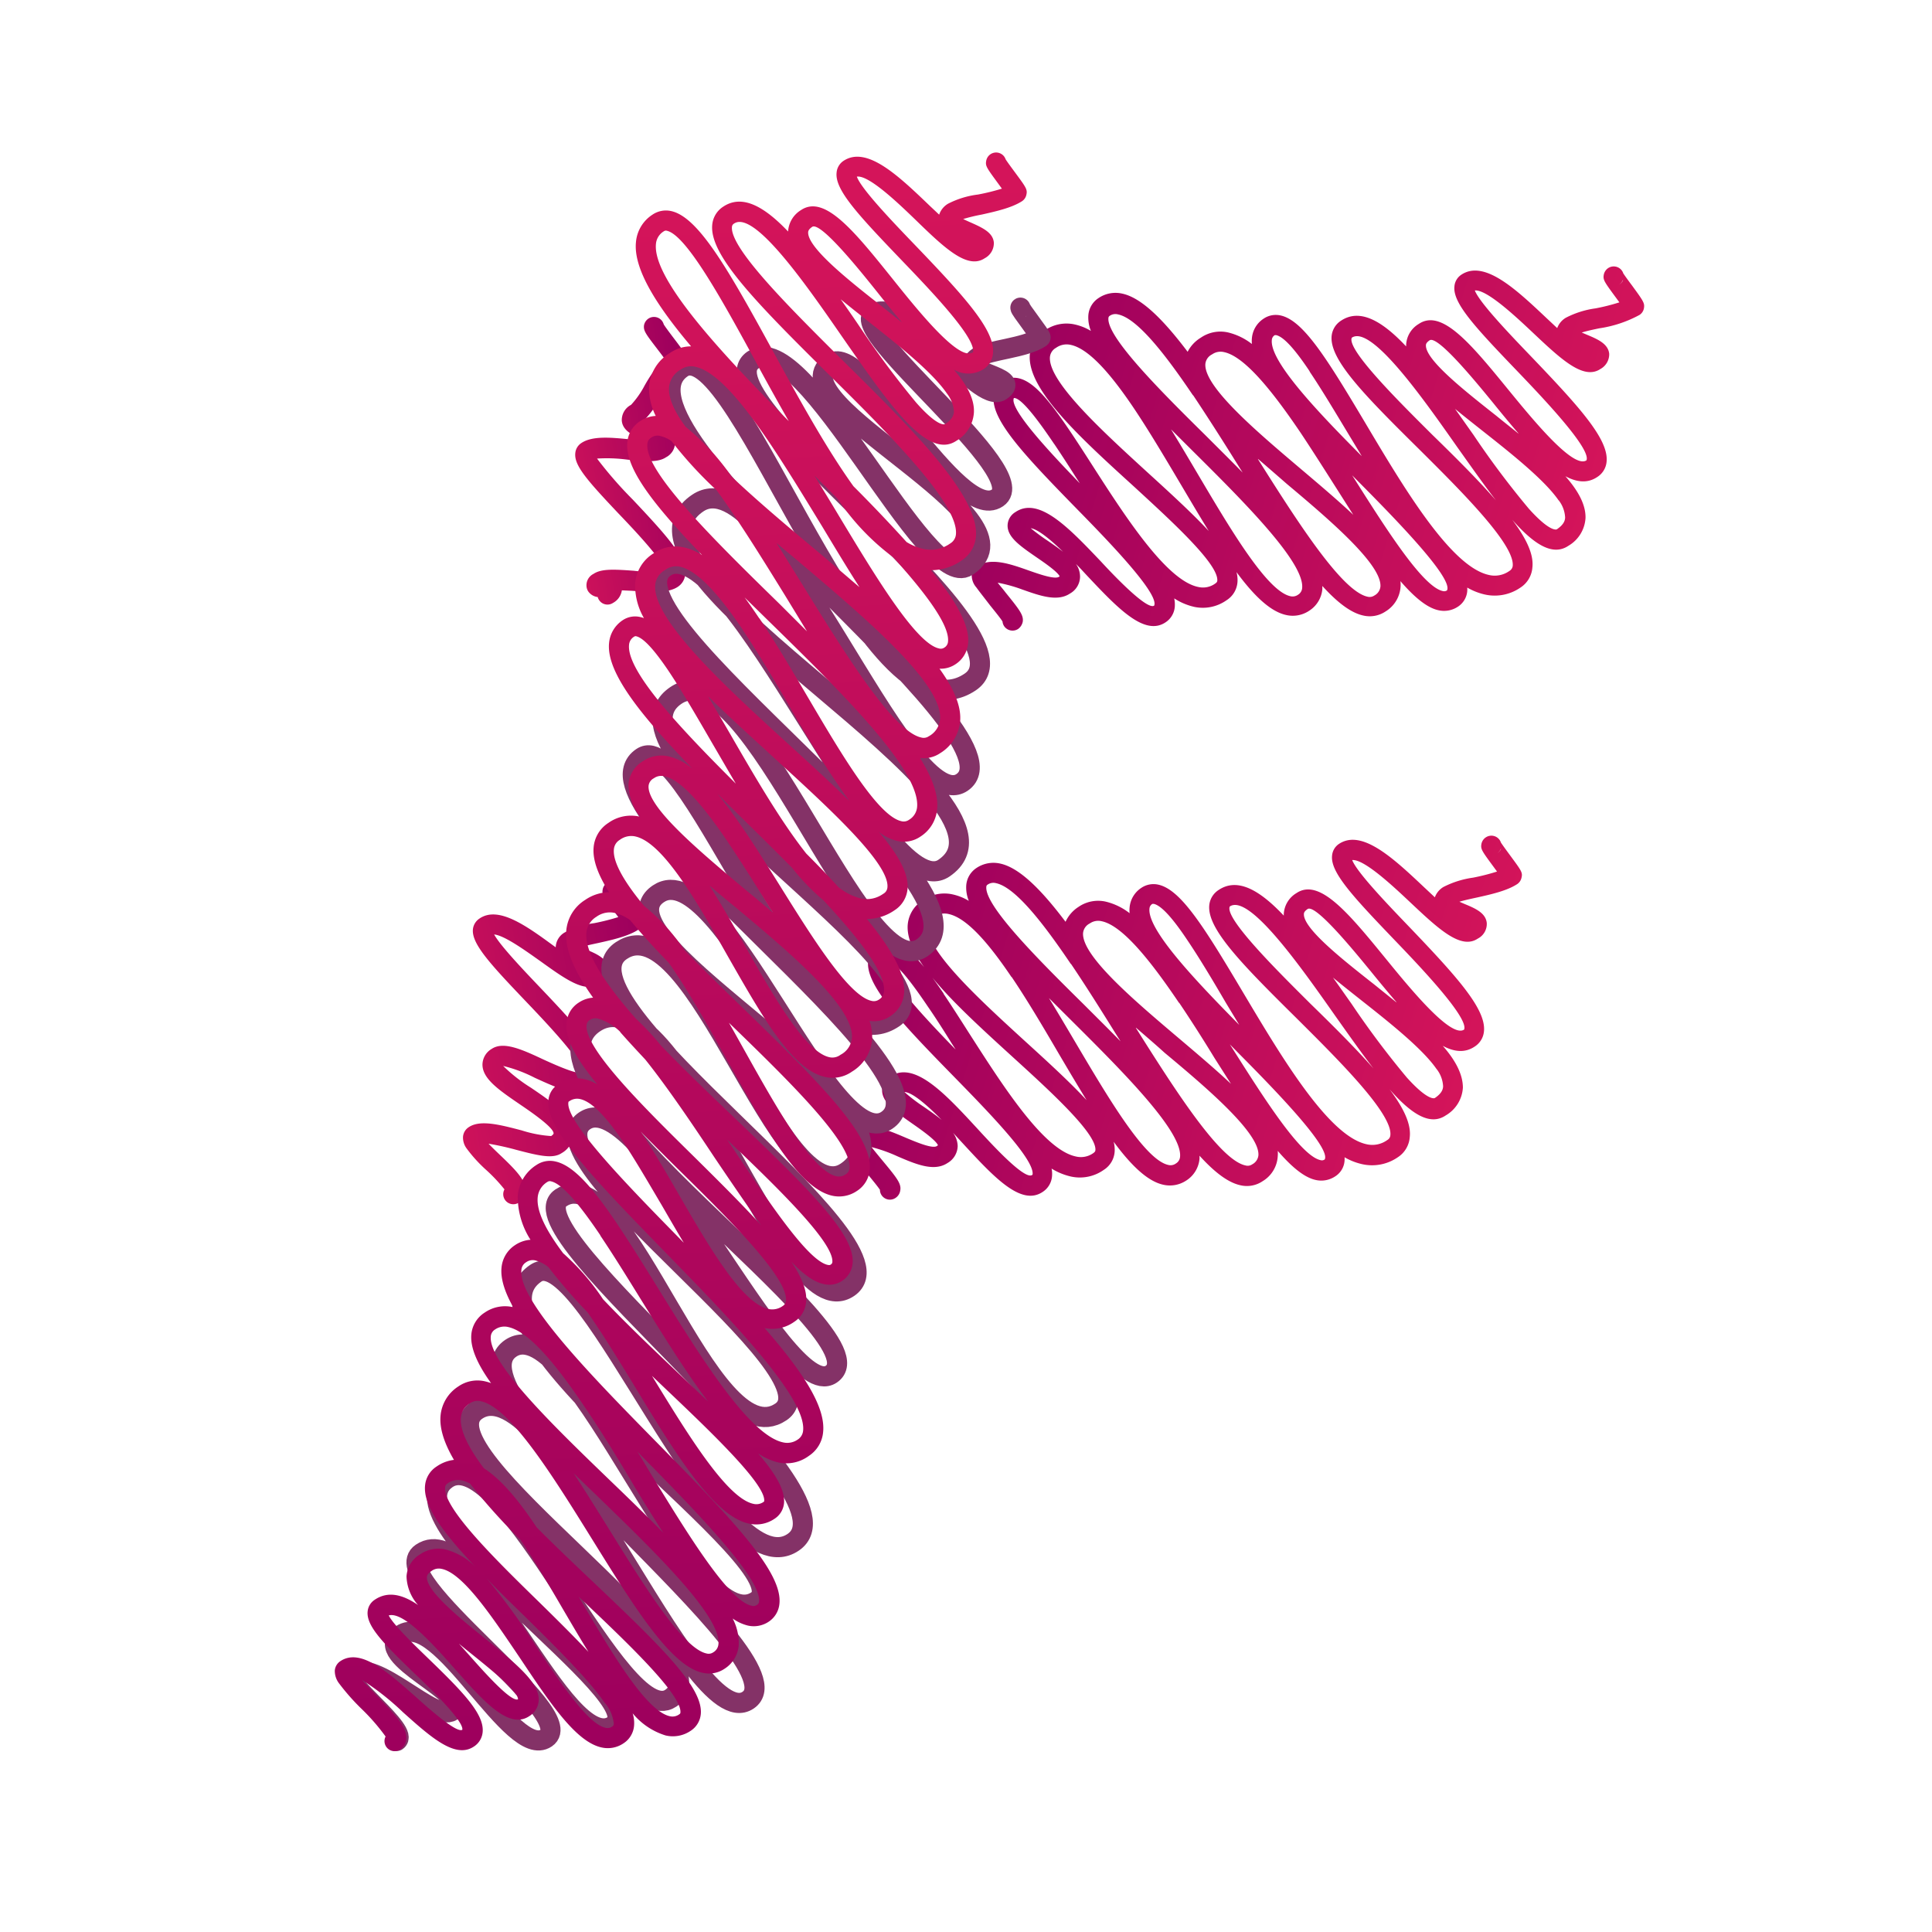 <svg id="Layer_1" data-name="Layer 1" xmlns="http://www.w3.org/2000/svg" xmlns:xlink="http://www.w3.org/1999/xlink" viewBox="0 0 288 288"><defs><style>.cls-1{fill:url(#linear-gradient);}.cls-2{fill:url(#linear-gradient-2);}.cls-3{fill:url(#linear-gradient-3);}.cls-4{fill:url(#linear-gradient-4);}.cls-5{fill:none;stroke:#843267;stroke-linecap:round;stroke-linejoin:round;stroke-width:3px;}.cls-6{fill:url(#linear-gradient-5);}</style><linearGradient id="linear-gradient" x1="68.94" y1="63.14" x2="93.31" y2="63.14" gradientTransform="matrix(0.91, -0.05, 0.18, 1.09, 7.03, 3.58)" gradientUnits="userSpaceOnUse"><stop offset="0" stop-color="#d4145a"/><stop offset="1" stop-color="#9e005d"/></linearGradient><linearGradient id="linear-gradient-2" x1="232.08" y1="87.9" x2="155.92" y2="43.92" xlink:href="#linear-gradient"/><linearGradient id="linear-gradient-3" x1="33.5" y1="141.34" x2="71.11" y2="141.34" xlink:href="#linear-gradient"/><linearGradient id="linear-gradient-4" x1="196.64" y1="163.9" x2="119.94" y2="119.61" xlink:href="#linear-gradient"/><linearGradient id="linear-gradient-5" x1="78.45" y1="28.21" x2="78.45" y2="234.41" xlink:href="#linear-gradient"/></defs><title>v1-logo</title><path class="cls-1" d="M87.7,88.18a1.64,1.64,0,0,1-.23-.52,1.89,1.89,0,0,1,1-2.11c1.16-.78,3-.69,6-.47a19.5,19.5,0,0,0,4.71,0c-.43-1.63-4.64-6.09-7-8.55-4.82-5.1-6.62-7.2-6.42-9a2,2,0,0,1,.89-1.48c1.65-1.12,4.49-.83,7.23-.56.7.07,1.58.16,2.34.19l-.1,0c-1.61-.69-3.28-1.39-3.43-2.95a2.55,2.55,0,0,1,1.38-2.38,13.26,13.26,0,0,0,2-2.84A23,23,0,0,1,99,53.38c-.31-.43-.7-.94-1-1.33C96.26,49.78,95.9,49.31,96,48.5a1.56,1.56,0,0,1,.65-1,1.51,1.51,0,0,1,2.09.41,1.92,1.92,0,0,1,.21.46c.24.39.91,1.28,1.37,1.89,1.75,2.3,2.16,2.85,2,3.69a1.59,1.59,0,0,1-.65,1c-1,.69-2.12,2.51-3.08,4.11a16.08,16.08,0,0,1-2.4,3.4c.35.17.76.34,1.06.47,1.59.67,3.23,1.37,3.38,2.9a2.48,2.48,0,0,1-1.34,2.33c-1.2.82-3.21.62-5.75.36A23.11,23.11,0,0,0,89,68.36a60.44,60.44,0,0,0,5.34,6.13c5,5.31,8.08,8.69,7.8,11.17a2.47,2.47,0,0,1-1.09,1.81c-1.48,1-4.1.81-6.87.6L92.7,88a2.55,2.55,0,0,1-1.31,1.87,1.5,1.5,0,0,1-2.08-.41A1.46,1.46,0,0,1,89.1,89,2,2,0,0,1,87.7,88.18ZM95.57,63Zm2.81-13h0Z"/><path class="cls-2" d="M145.53,87.55a2.74,2.74,0,0,1-.67-2,1.74,1.74,0,0,1,.69-1.1c2.11-1.42,5-.4,7.8.59,1.54.54,3.88,1.37,4.52.94a.36.36,0,0,0,.09-.08c-.38-.73-2.39-2.1-3.5-2.86-2.39-1.65-4.27-2.95-4.26-4.7a2.38,2.38,0,0,1,1.16-2c3.52-2.38,8,2.37,12.79,7.4,2,2.17,6.86,7.25,7.9,6.54.8-1.8-7.2-10-11.49-14.38-7.95-8.13-12.8-13.29-12.44-16.79a3,3,0,0,1,1.37-2.28,3,3,0,0,1,2.32-.45c2.95.61,6,5.15,11.11,13.12,4.88,7.6,11,17.06,15.71,18a3.1,3.1,0,0,0,2.52-.51c.29-.19.3-.34.31-.44.18-2.49-6.79-8.84-12.4-14-8.19-7.45-15.92-14.5-15.55-19.64a4.75,4.75,0,0,1,2.22-3.65,5.65,5.65,0,0,1,4.58-.87,8,8,0,0,1,2.31.94,5.28,5.28,0,0,1-.38-2.35,3.37,3.37,0,0,1,1.52-2.55,4.5,4.5,0,0,1,3.53-.66c2.92.62,6.22,4,9.75,8.67A5.24,5.24,0,0,1,179,50.34a5.15,5.15,0,0,1,4.08-.78,9.32,9.32,0,0,1,3.54,1.72,4.31,4.31,0,0,1,0-.88,3.87,3.87,0,0,1,1.75-2.9,3.23,3.23,0,0,1,2.55-.47c3.37.76,6.84,6.34,12.68,16.15,5.63,9.47,12.64,21.25,18.31,22.52a3.77,3.77,0,0,0,3.11-.6,1,1,0,0,0,.48-.75c.3-3.27-8-11.46-14-17.43-8.24-8.14-13.28-13.3-13-16.79a3.07,3.07,0,0,1,1.38-2.31c2.83-1.9,6.14,0,9.73,3.82v-.23a3.84,3.84,0,0,1,1.88-3.12c3.45-2.33,7.84,3.05,13.4,9.86,3.61,4.41,9.64,11.8,11.6,10.47.75-1.75-6.79-9.62-10.42-13.41-6.27-6.53-9.53-10.06-9.26-12.52a2.29,2.29,0,0,1,1-1.72c3.43-2.32,8.16,2.14,12.73,6.45l1.59,1.49a3,3,0,0,1,1.28-1.54,13.6,13.6,0,0,1,4.42-1.4,29.54,29.54,0,0,0,3.57-.9l-.58-.79c-1.66-2.26-1.88-2.56-1.75-3.31a1.55,1.55,0,0,1,.65-1,1.5,1.5,0,0,1,2.08.41,1.41,1.41,0,0,1,.18.37c.22.34.83,1.18,1.26,1.75,1.73,2.37,1.95,2.67,1.82,3.44a1.5,1.5,0,0,1-.65,1,18,18,0,0,1-6,2c-.88.18-1.9.4-2.62.63l.75.32c1.56.65,3.18,1.33,3.34,2.84A2.5,2.5,0,0,1,238.58,55c-2.53,1.7-5.87-1.44-10.1-5.43-2.45-2.31-6.86-6.46-8.63-6.27.69,1.81,5.26,6.58,8.36,9.81,7.25,7.57,11.63,12.4,11.28,15.73a3,3,0,0,1-1.35,2.24c-1.46,1-3.06.83-4.79-.09,1.9,2.16,3.05,4.24,3,6.23a5.14,5.14,0,0,1-2.55,4.14c-2.36,1.59-5.15-.22-8.37-3.88,2.11,2.82,3.22,5.16,3,7.11a3.91,3.91,0,0,1-1.78,3,6.75,6.75,0,0,1-5.45,1,9.31,9.31,0,0,1-2.48-1,4.61,4.61,0,0,1,0,.53,3.07,3.07,0,0,1-1.38,2.31,3.73,3.73,0,0,1-2.9.54c-1.75-.37-3.65-2-5.68-4.34a4.67,4.67,0,0,1-2.22,4.52,4.22,4.22,0,0,1-3.3.61c-1.89-.4-3.93-2-6.12-4.41,0,.16,0,.32,0,.47a4.26,4.26,0,0,1-1.93,3.2,4.38,4.38,0,0,1-3.5.65c-2.36-.53-4.8-2.91-7.37-6.39a4.44,4.44,0,0,1,.15,1.47,3.5,3.5,0,0,1-1.62,2.72,6.13,6.13,0,0,1-4.81,1,9.25,9.25,0,0,1-3-1.27,4.43,4.43,0,0,1,.08,1.29,3.06,3.06,0,0,1-1.36,2.27c-3.15,2.13-7.14-2.09-11.76-7-.49-.52-1-1.1-1.61-1.69A3.27,3.27,0,0,1,161,86a2.91,2.91,0,0,1-1.47,2.46c-1.89,1.28-4.46.37-7.19-.6a22.31,22.31,0,0,0-3.62-1c.39.5.83,1,1.19,1.48,2.09,2.58,2.69,3.37,2.55,4.33a1.76,1.76,0,0,1-.68,1.08,1.52,1.52,0,0,1-2.09-.4,1.56,1.56,0,0,1-.25-.71c-.33-.53-1.24-1.64-1.86-2.41C146.64,89,146,88.2,145.53,87.55Zm13-5.24c-1.86-1.81-3.75-3.4-4.88-3.57a29.38,29.38,0,0,0,2.5,1.85C157,81.17,157.82,81.74,158.54,82.31Zm-1.39-16.13c-2.43-3.61-4.92-6.91-6-6.85-.76,1.57,5.39,8.14,9.83,12.72l-.59-.91C159.42,69.63,158.29,67.87,157.15,66.18ZM169,60.82c-3.33-4.94-6.6-8.78-9.34-9.4a2.72,2.72,0,0,0-2.24.43,1.75,1.75,0,0,0-.91,1.39c-.26,3.69,8,11.18,14.58,17.21,3.74,3.4,6.83,6.26,9.1,8.71-1.34-2.16-2.71-4.49-4.14-6.9C173.76,68.4,171.36,64.34,169,60.82ZM174.56,64c1.34,2.18,2.69,4.46,4.06,6.78,4.8,8.11,10.23,17.3,13.71,18.09a1.39,1.39,0,0,0,1.16-.21,1.28,1.28,0,0,0,.62-1c.37-3.89-9-13.17-16.5-20.62Zm3.28-5.06c-4.26-6.32-8.34-11.48-11.17-12.07a1.49,1.49,0,0,0-1.23.2.41.41,0,0,0-.21.35c-.27,2.84,7.91,11,14.49,17.49,2,2,3.82,3.8,5.52,5.54l-.84-1.34C182.26,65.67,180,62.13,177.84,58.89Zm9.69,9.52c5.93,9.41,12.51,19.68,16.33,20.49a1.24,1.24,0,0,0,1-.17,1.7,1.7,0,0,0,.92-1.36c.18-3.32-7.66-10-13.95-15.28Q189.61,70.2,187.53,68.41ZM194,64.69c-4.14-6.14-8.39-11.54-11.53-12.2a2.2,2.2,0,0,0-1.79.34,1.78,1.78,0,0,0-1,1.45c-.19,3.41,7.74,10.12,14.11,15.52,2.87,2.43,5.61,4.75,7.94,6.94l-2.46-3.87C197.59,70.23,195.79,67.39,194,64.69Zm7.56,6.16.27.42c4.81,7.6,10.26,16.21,13.25,16.84a.75.75,0,0,0,.62-.1c1-1.83-8.15-11.11-13.08-16.09Zm-6.32-15.48c-2-3-3.79-5.15-5-5.41-.13,0-.16,0-.21,0a.89.89,0,0,0-.44.72C189.26,53.87,196.45,61.42,203,68l-2-3.31C199.08,61.51,197.05,58.1,195.21,55.37ZM223,74.59c-1.81-2.34-3.74-5.09-5.81-8-5.09-7.25-12.79-18.2-15.68-16.25-.83,1.8,7.52,10,12,14.47C217.3,68.5,220.53,71.75,223,74.59Zm9.34,0c-2.06-3-7-6.94-11.16-10.22-1.49-1.18-2.94-2.32-4.28-3.42.91,1.27,1.82,2.57,2.75,3.88a129.93,129.93,0,0,0,8.25,11c3.26,3.63,4.18,3.08,4.18,3.07,1.07-.72,1.22-1.35,1.23-1.76A4.54,4.54,0,0,0,232.36,74.59Zm-6-10c-1.25-1.45-2.53-3-3.82-4.6-2.46-3-8.22-10.06-9.41-9.26-.54.36-.55.63-.55.74-.08,2.18,5.78,6.79,10.48,10.5C224.18,62.9,225.29,63.77,226.36,64.64Zm10.72-12.23Zm4.86-10.61a1.5,1.5,0,0,1-.54.66A1.47,1.47,0,0,0,241.94,41.8Z"/><path class="cls-3" d="M69.59,171.24a2.73,2.73,0,0,1-.57-1.77,1.87,1.87,0,0,1,.85-1.44c1.69-1.14,4.58-.39,7.91.48a18.25,18.25,0,0,0,4.38.84c.32-.22.36-.36.36-.36.1-.88-3.47-3.31-5-4.35-3.13-2.14-5.6-3.82-5.6-5.94a2.76,2.76,0,0,1,1.37-2.34c1.72-1.15,4.37,0,7.72,1.58,1.63.74,4.95,2.25,5.88,2,0-1.77-5.6-7.62-8.63-10.8-5.26-5.52-8-8.5-7.76-10.64a2.2,2.2,0,0,1,1-1.59c2.8-1.89,6.93,1.08,10.92,4l.42.3A2.63,2.63,0,0,1,84.18,139a13.54,13.54,0,0,1,4.42-1.39,33.82,33.82,0,0,0,3.57-.9l-.59-.8c-1.66-2.27-1.87-2.56-1.74-3.31a1.51,1.51,0,0,1,2.73-.59,1.41,1.41,0,0,1,.18.37c.22.34.83,1.18,1.25,1.75,1.7,2.32,2,2.68,1.83,3.44a1.55,1.55,0,0,1-.65,1c-1.53,1-3.88,1.53-6,2-.88.19-1.9.4-2.61.63l.72.31c1.57.65,3.19,1.32,3.34,2.83a2.48,2.48,0,0,1-1.33,2.33c-2.09,1.41-5-.7-8.72-3.37-2-1.41-5.36-3.87-6.92-4,.9,1.65,4.35,5.28,6.73,7.78,6.08,6.38,9.74,10.46,9.43,13.31a2.74,2.74,0,0,1-1.21,2c-2.05,1.39-5.37-.12-8.88-1.72a21.31,21.31,0,0,0-4.72-1.77,23.83,23.83,0,0,0,4.16,3.26c3.25,2.21,6.32,4.31,6.31,6.83a3.44,3.44,0,0,1-1.75,2.9c-1.31.88-3.32.42-6.75-.48a41.47,41.47,0,0,0-4.15-.92c.51.54,1.15,1.15,1.65,1.63,2.5,2.38,4,3.92,3.88,5.53a2.11,2.11,0,0,1-1,1.61,1.51,1.51,0,0,1-2.09-.41,1.49,1.49,0,0,1-.07-1.55,24.7,24.7,0,0,0-2.84-3A21.28,21.28,0,0,1,69.59,171.24Zm12.62-1.9Zm10-35.22h0Zm.55-.66a1.5,1.5,0,0,1-.54.66A1.47,1.47,0,0,0,92.71,133.46Z"/><path class="cls-4" d="M126.85,171.73a2.81,2.81,0,0,1-.7-2,1.64,1.64,0,0,1,.71-1.14c2.23-1.51,5.24-.24,8.14,1,1.6.67,4,1.69,4.66,1.25l.16-.12c-.32-.77-2.58-2.36-3.83-3.23-2.52-1.77-4.51-3.17-4.5-5a2.46,2.46,0,0,1,1.18-2c3.62-2.44,8.21,2.53,13.06,7.79,2.28,2.48,7,7.62,8.12,6.88.07-.05.07-.05.08-.12.23-2.32-6.73-9.43-11.81-14.63-8.15-8.32-13.07-13.62-12.71-17.11a3.11,3.11,0,0,1,1.39-2.32,3,3,0,0,1,2.34-.45c1.45.31,2.91,1.54,4.63,3.66-1.65-2.31-2.59-4.44-2.46-6.31a4.77,4.77,0,0,1,2.22-3.66,5.65,5.65,0,0,1,4.58-.87,8,8,0,0,1,2.31.94,5.24,5.24,0,0,1-.38-2.35,3.4,3.4,0,0,1,1.52-2.55,4.54,4.54,0,0,1,3.53-.66c2.92.62,6.22,4,9.75,8.68a5.2,5.2,0,0,1,1.93-2.22,5.15,5.15,0,0,1,4.08-.78,9.32,9.32,0,0,1,3.54,1.72,4.22,4.22,0,0,1,0-.87,3.89,3.89,0,0,1,1.75-2.91,3.23,3.23,0,0,1,2.55-.47c3.37.76,6.84,6.35,12.67,16.16,5.64,9.47,12.64,21.25,18.31,22.52a3.79,3.79,0,0,0,3.12-.61.9.9,0,0,0,.47-.75c.31-3.27-8-11.45-14-17.43-8.24-8.14-13.28-13.3-13-16.78a3.05,3.05,0,0,1,1.38-2.31c2.83-1.91,6.14,0,9.73,3.81v-.22a3.86,3.86,0,0,1,1.88-3.13c3.45-2.33,7.84,3.05,13.4,9.86,3.6,4.41,9.64,11.8,11.6,10.48.75-1.76-6.79-9.63-10.42-13.41-6.27-6.54-9.53-10.07-9.26-12.53a2.33,2.33,0,0,1,1-1.72c3.43-2.31,8.16,2.14,12.73,6.45l1.59,1.49a3,3,0,0,1,1.28-1.54,13.87,13.87,0,0,1,4.42-1.39,32.06,32.06,0,0,0,3.57-.91l-.58-.79c-1.66-2.26-1.88-2.55-1.75-3.3a1.52,1.52,0,0,1,.65-1,1.5,1.5,0,0,1,2.08.4,1.57,1.57,0,0,1,.18.37c.22.34.83,1.18,1.26,1.76,1.73,2.36,2,2.66,1.82,3.43a1.55,1.55,0,0,1-.65,1c-1.53,1-3.88,1.53-6,2-.88.19-1.9.41-2.62.63l.74.32c1.57.65,3.19,1.33,3.34,2.85a2.45,2.45,0,0,1-1.33,2.32c-2.53,1.71-5.87-1.44-10.1-5.42-2.45-2.31-6.86-6.46-8.63-6.28.69,1.81,5.26,6.58,8.36,9.81,7.25,7.57,11.63,12.41,11.28,15.73a3,3,0,0,1-1.35,2.24c-1.46,1-3.07.83-4.79-.09,1.89,2.16,3,4.24,3,6.24a5.14,5.14,0,0,1-2.55,4.13c-2.36,1.6-5.15-.21-8.37-3.88,2.11,2.82,3.22,5.17,3,7.12a3.92,3.92,0,0,1-1.78,3,6.75,6.75,0,0,1-5.45,1,9.17,9.17,0,0,1-2.49-1,3.11,3.11,0,0,1,0,.53,3,3,0,0,1-1.38,2.31,3.73,3.73,0,0,1-2.9.55c-1.75-.37-3.65-2-5.68-4.34a4.52,4.52,0,0,1,0,.82,4.64,4.64,0,0,1-2.24,3.69,4.19,4.19,0,0,1-3.3.62c-1.89-.4-3.93-2-6.12-4.41,0,.16,0,.31,0,.46a4.3,4.3,0,0,1-1.93,3.21,4.42,4.42,0,0,1-3.5.65c-2.36-.53-4.8-2.92-7.37-6.4a4.52,4.52,0,0,1,.15,1.48,3.5,3.5,0,0,1-1.62,2.71,6.16,6.16,0,0,1-4.87,1,9.42,9.42,0,0,1-2.91-1.19,3.9,3.9,0,0,1,.06,1.17,3.06,3.06,0,0,1-1.38,2.3c-3.24,2.19-7.3-2.22-12-7.32l-1.38-1.5a3.5,3.5,0,0,1,.7,2,3,3,0,0,1-1.5,2.51c-2,1.34-4.67.22-7.5-1a22.15,22.15,0,0,0-3.84-1.36c.48.61,1.05,1.3,1.47,1.81,2.25,2.71,3,3.61,2.81,4.64a1.59,1.59,0,0,1-.7,1.12,1.49,1.49,0,0,1-2.08-.4,1.43,1.43,0,0,1-.25-.81c-.38-.57-1.39-1.79-2.09-2.63C128.09,173.37,127.33,172.45,126.85,171.73Zm13-1.12Zm.67-3.52c-2.17-2.21-4.46-4.26-5.71-4.31a26.49,26.49,0,0,0,2.88,2.2C138.72,165.69,139.71,166.38,140.55,167.09ZM138.28,150c-2.38-3.53-4.75-6.64-5.81-6.56-.07.06-.07.07-.08.14-.21,2.08,5.26,7.93,10.06,12.87-.19-.31-.38-.61-.58-.91C140.8,153.8,139.54,151.82,138.28,150Zm2.38-1.85c1.12,1.67,2.36,3.6,3.74,5.77,5,7.79,11.13,17.48,16,18.48a3.17,3.17,0,0,0,2.58-.51c.29-.2.3-.34.31-.45.18-2.49-6.8-8.84-12.4-13.94-4.54-4.14-8.94-8.15-11.9-11.77C139.5,146.41,140.06,147.22,140.66,148.1Zm10.13-2.49c-3.33-4.94-6.6-8.78-9.34-9.4a2.68,2.68,0,0,0-2.24.43,1.73,1.73,0,0,0-.91,1.38c-.26,3.69,8,11.19,14.58,17.21,3.74,3.4,6.83,6.26,9.1,8.72-1.34-2.17-2.72-4.5-4.14-6.91C155.56,153.19,153.16,149.12,150.79,145.61Zm5.57,3.12c1.34,2.18,2.69,4.47,4.06,6.79,4.8,8.11,10.23,17.3,13.71,18.08a1.36,1.36,0,0,0,1.16-.21,1.28,1.28,0,0,0,.62-1c.37-3.88-9-13.16-16.5-20.62Zm3.28-5.06c-4.26-6.32-8.34-11.47-11.17-12.07a1.49,1.49,0,0,0-1.23.21.38.38,0,0,0-.21.34c-.27,2.84,7.91,11,14.49,17.49,2,2,3.82,3.8,5.52,5.54l-.84-1.33C164.06,150.46,161.83,146.91,159.64,143.67Zm9.69,9.52c5.93,9.41,12.51,19.69,16.33,20.49a1.17,1.17,0,0,0,1-.16,1.71,1.71,0,0,0,.93-1.37c.18-3.31-7.66-10-14-15.28C172.15,155.61,170.7,154.38,169.33,153.19Zm6.44-3.72c-4.14-6.14-8.39-11.53-11.53-12.19a2.19,2.19,0,0,0-1.79.33,1.79,1.79,0,0,0-1,1.45c-.19,3.41,7.74,10.12,14.11,15.52,2.87,2.43,5.61,4.75,7.94,6.94l-2.46-3.86C179.39,155,177.59,152.17,175.77,149.47Zm7.56,6.16.27.42c4.81,7.6,10.26,16.21,13.25,16.84a.72.72,0,0,0,.62-.1c1-1.83-8.15-11.11-13.09-16.09ZM177,140.15c-2-3-3.79-5.14-5-5.41-.13,0-.16,0-.21,0a.86.86,0,0,0-.44.71c-.32,3.17,6.87,10.73,13.38,17.33l-2-3.31C180.88,146.3,178.85,142.89,177,140.15Zm27.81,19.22c-1.81-2.34-3.75-5.09-5.81-8-5.09-7.24-12.79-18.2-15.68-16.24-.83,1.8,7.52,10,12,14.47C199.1,153.28,202.33,156.53,204.82,159.37Zm9.34,0c-2.06-3-7-6.93-11.16-10.21-1.49-1.18-2.94-2.32-4.28-3.43.91,1.27,1.82,2.58,2.75,3.89a131.58,131.58,0,0,0,8.25,11c3.26,3.62,4.17,3.07,4.18,3.06,1.07-.72,1.22-1.34,1.23-1.76A4.54,4.54,0,0,0,214.16,159.37Zm-6-10c-1.25-1.45-2.53-3-3.82-4.59-2.46-3-8.22-10.07-9.41-9.27-.54.37-.55.63-.55.75-.08,2.17,5.77,6.79,10.48,10.49C206,147.68,207.09,148.55,208.16,149.42Zm15.58-22.84a1.52,1.52,0,0,1-.54.67A1.55,1.55,0,0,0,223.74,126.58Z"/><path class="cls-5" d="M152.11,45.86c-.17.11,3.19,4.34,3,4.46-2.36,1.59-7.69,1.83-9.32,2.93-3.43,2.32,6.74,2.81,3.41,5s-14.52-14.48-19-11.45c-3.92,2.64,23.9,23.76,18.49,27.42-5.86,4-20-23.35-24.84-20.09-8.52,5.74,31.19,23,20.4,30.25-6.19,4.18-24.29-35.93-32-30.72-8.41,5.68,43,40.83,32.38,48C129.28,112.06,110,49.25,101.7,54.83c-13.12,8.84,52.24,54.7,41.7,61.81C135,122.29,115.07,67.49,104,75c-15.49,10.45,51.9,44.17,36.7,54.42-9.17,6.18-31.87-51.4-41.56-44.87-10.4,7,51,48.15,38.29,56.75-9,6-25.64-45.07-36.68-37.63-13,8.8,42.53,41.29,32.44,48.09-13.11,8.85-30.45-43.61-37.5-38.86C84.8,120.2,143,159.7,132.2,167c-8.3,5.59-24.81-40-34.06-33.76-10.39,7,41.47,32.37,28,41.47-9.85,6.65-22.55-40.38-33.53-33s43.76,43.56,33.88,50.23-25.38-47.89-37.89-39.44c-13.56,9.14,43.85,46.59,35.31,52.35-6.95,4.69-28.07-43.64-36.77-37.77s38.05,37.47,29.27,43.39c-10.6,7.15-23.19-38.39-32.81-31.9-7.63,5.15,45.41,44.07,34.63,51.34-11,7.45-30.78-45.22-38.35-40.12-13.2,8.9,40.57,43.68,32.94,48.83-9.72,6.56-27.19-44-36.68-37.64-10.55,7.12,44.14,46.55,35.38,52.46C103,259.21,82,202.83,71.05,210.24c-9,6.06,38.38,36.55,28.94,42.91-7.42,5-24.72-38.55-33.36-32.72C57,227,97.54,253.08,91.43,257.2,84.24,262.05,71,226,62.82,231.51c-5.71,3.85,23.91,24,18.6,27.58-5.08,3.43-15.83-19.32-21.66-15.38-4.71,3.17,11,9,7.64,11.33-2.62,1.77-11.43-7.93-15-5.52-1.61,1.09,8.84,8.6,6.75,10"/><path class="cls-6" d="M50.59,251a3.05,3.05,0,0,1-.68-2,1.86,1.86,0,0,1,.82-1.37c3-2,7,1.55,11.28,5.35,1.82,1.63,6.07,5.44,6.91,4.87.2-1.3-4.6-6-7.18-8.44-4.56-4.41-7.13-7-6.94-9.16a2.34,2.34,0,0,1,1.05-1.77c2-1.36,4.2-.78,6.47.78A6.7,6.7,0,0,1,60.6,235a4.08,4.08,0,0,1,2-3.28,4.82,4.82,0,0,1,3.76-.76A9.81,9.81,0,0,1,71,233.7c-5.08-5.36-7.91-9.24-7.64-12.23a3.77,3.77,0,0,1,1.71-2.85,5.72,5.72,0,0,1,2.6-1c-1.41-2.41-2.17-4.63-2-6.56a5.79,5.79,0,0,1,2.66-4.39,5,5,0,0,1,4-.75,7.18,7.18,0,0,1,.87.26c-2-2.79-3.11-5.23-2.94-7.24a4.31,4.31,0,0,1,2-3.28,5.33,5.33,0,0,1,4.24-.8c-1.25-2.24-1.9-4.23-1.74-5.88a4.48,4.48,0,0,1,2-3.36,4.73,4.73,0,0,1,2.32-.81,11.88,11.88,0,0,1-1.9-6.56,6,6,0,0,1,2.79-4.59,3.58,3.58,0,0,1,2.82-.52c4,.86,8.44,7.78,15.37,19,6,9.69,13.43,21.76,18.56,22.87a2.71,2.71,0,0,0,2.17-.4,1.76,1.76,0,0,0,.83-1.36c.51-5-11.21-17-20.62-26.65-11-11.29-17.77-18.42-17.35-22.57a3.16,3.16,0,0,1,1.42-2.38,4.93,4.93,0,0,1,4-.77,6.67,6.67,0,0,1,1.88.77c-3.16-3.8-4.82-6.78-4.59-9.18a3.91,3.91,0,0,1,1.79-3,4.41,4.41,0,0,1,2.16-.75c-2.68-3.74-4.25-7.14-4-9.95a6,6,0,0,1,2.82-4.62A6.45,6.45,0,0,1,90.8,133c-1.61-2.52-2.48-4.78-2.31-6.68a4.8,4.8,0,0,1,2.2-3.65,5.79,5.79,0,0,1,4.73-.92h0A8.17,8.17,0,0,1,93.68,117a4.4,4.4,0,0,1,2.11-3.5,4.88,4.88,0,0,1,3.88-.75,8.82,8.82,0,0,1,3.59,1.87c-7.51-7.74-12.89-14.29-12.47-18.74a4.57,4.57,0,0,1,2.07-3.45A3.32,3.32,0,0,1,95.52,92a3.64,3.64,0,0,1,.47.14A9.76,9.76,0,0,1,94.68,87a5.8,5.8,0,0,1,2.74-4.51,5.7,5.7,0,0,1,4.61-.87,8.21,8.21,0,0,1,2.63,1.13c-7.36-7.62-11.49-13-11.15-16.79a4.19,4.19,0,0,1,1.91-3.18A4.61,4.61,0,0,1,97.75,62a9.15,9.15,0,0,1-1-4.31,6.38,6.38,0,0,1,3.1-5.06,5.55,5.55,0,0,1,3.17-1c-5.24-6.2-8.6-11.6-8.22-15.52A5.42,5.42,0,0,1,97.26,32a3.57,3.57,0,0,1,2.9-.51c4,1,8.35,8.56,15.06,20.85,3.67,6.71,7.82,14.32,12,20.14,3,3,5.65,5.81,7.92,8.32a8.33,8.33,0,0,0,2.4,1,5,5,0,0,0,4.11-.79,1.76,1.76,0,0,0,.85-1.36c.43-4.63-10.37-15.33-19.05-23.92-11-10.87-17.69-17.76-17.28-22.2a3.6,3.6,0,0,1,1.62-2.71c2.84-1.91,6.12-.06,9.69,3.69v0a4,4,0,0,1,1.92-3.19c3.54-2.38,8,3.21,13.68,10.28,3.69,4.61,9.86,12.31,11.91,10.93.07,0,.07,0,.07-.11.25-2.27-6.41-9.21-10.81-13.79-6.45-6.73-9.81-10.36-9.54-12.89a2.33,2.33,0,0,1,1-1.74c3.49-2.36,8.28,2.26,12.92,6.71L140,32a3,3,0,0,1,1.32-1.63A13.31,13.31,0,0,1,145.78,29a31.59,31.59,0,0,0,3.57-.88l-.59-.81c-1.67-2.28-1.89-2.57-1.75-3.32a1.5,1.5,0,0,1,2.72-.6,1.93,1.93,0,0,1,.19.38c.22.35.84,1.19,1.26,1.76,1.71,2.32,2,2.68,1.83,3.45a1.53,1.53,0,0,1-.64,1c-1.54,1-3.9,1.53-6,2a26.76,26.76,0,0,0-2.79.67c.37.18.78.37,1.09.5,1.72.77,3.34,1.48,3.48,3a2.54,2.54,0,0,1-1.35,2.34c-2.58,1.73-6-1.52-10.24-5.64-2.68-2.59-7.06-6.79-8.83-6.52.64,1.84,5.42,6.82,8.66,10.19,7.48,7.79,12,12.77,11.63,16.18A3.1,3.1,0,0,1,146.66,55a4.24,4.24,0,0,1-4.48.09c1.92,2.21,3.09,4.35,3,6.38a5.26,5.26,0,0,1-2.6,4.23c-4.28,2.89-9.88-5.2-17-15.44-5.23-7.56-13.13-19-16.16-16.93a.6.6,0,0,0-.31.5c-.3,3.25,9,12.42,16.4,19.79C136.09,64.08,146,73.93,145.48,80a4.75,4.75,0,0,1-2.16,3.57A7.94,7.94,0,0,1,138.77,85c3.81,4.67,5.8,8.24,5.54,10.92A4.13,4.13,0,0,1,142.46,99a3.93,3.93,0,0,1-2.41.68c2,2.78,3.21,5.36,3.09,7.66a6.25,6.25,0,0,1-3,4.94,4.31,4.31,0,0,1-3,.7c1.79,2.88,2.76,5.45,2.56,7.61a5.41,5.41,0,0,1-2.48,4.11,4.38,4.38,0,0,1-3.52.65A7.32,7.32,0,0,1,131,124c2.8,3.28,4.46,6.13,4.29,8.44a4.21,4.21,0,0,1-1.94,3.25,7.23,7.23,0,0,1-4.13,1.3c3.63,4.42,5.82,8.2,5.55,11.07a4.49,4.49,0,0,1-2.06,3.42,4.23,4.23,0,0,1-3.09.7,7.63,7.63,0,0,1,.39,2.66,6.2,6.2,0,0,1-3,4.9,5,5,0,0,1-4.1.78c-4.86-1.14-9.29-9-14.43-18-4.47-7.89-9.55-16.84-13.72-17.82a2.84,2.84,0,0,0-2.36.49,1.81,1.81,0,0,0-.89,1.43c-.18,1.95,1.66,5,4.5,8.42a29.77,29.77,0,0,1,6,6.58c2.86,2.95,6,6,8.83,8.74,12,11.65,19.25,19.07,18.81,24a4.16,4.16,0,0,1-1.89,3.16,4.71,4.71,0,0,1-3.8.7c-4.94-1.18-9.86-10-15.56-20.18-2.79-5-5.78-10.36-8.72-14.53-2.14-2.2-4.09-4.33-5.74-6.34a6.55,6.55,0,0,0-2.21-1.06,3.4,3.4,0,0,0-2.82.55,3.12,3.12,0,0,0-1.5,2.4c-.26,3.07,2.9,7.7,7.39,12.8a39.65,39.65,0,0,1,3.73,4c3.54,3.68,7.47,7.44,11.09,10.9,11.07,10.59,17.84,17.29,17.48,21.54a3.5,3.5,0,0,1-4.24,3.13c-1.48-.29-3.09-1.45-4.92-3.38l0,0c1.59,2.36,2.38,4.35,2.23,6a3.92,3.92,0,0,1-1.79,3,5.58,5.58,0,0,1-4.4.92c5.81,6.67,9.11,11.78,8.72,15.52a4.74,4.74,0,0,1-2.13,3.54A5.62,5.62,0,0,1,116,218a9.3,9.3,0,0,1-3-1.35c2.68,3.1,4,5.47,3.88,7.35a3.11,3.11,0,0,1-1.42,2.4,4.86,4.86,0,0,1-3.84.72c-5.24-1.14-11-10.52-17-20.45-2.28-3.74-4.7-7.7-7-11a81.83,81.83,0,0,1-5.86-6.77,5.15,5.15,0,0,0-1.92-1,1.68,1.68,0,0,0-1.41.26,1.47,1.47,0,0,0-.71,1.18c-.47,4.65,10.85,16.17,19.94,25.43,11.8,12,19,19.61,18.53,24.28a3.6,3.6,0,0,1-1.61,2.7,4,4,0,0,1-3.1.57,6.62,6.62,0,0,1-2.26-1.05,8,8,0,0,1,.9,4,4.58,4.58,0,0,1-2.1,3.48,4.13,4.13,0,0,1-3.27.61c-4.75-1-10.19-9.77-16.48-19.9-5.71-9.2-12.19-19.64-16.56-20.57a2,2,0,0,0-1.66.3,2.75,2.75,0,0,0-1.35,2.15c-.16,1.94,1.2,4.57,3.44,7.54,2.61,1.67,5.22,4.82,7.86,8.8,2.82,2.84,5.84,5.7,8.65,8.36,10,9.49,16.14,15.5,15.82,19.43a3.33,3.33,0,0,1-1.5,2.53,4.71,4.71,0,0,1-3.75.7,10.25,10.25,0,0,1-4.91-3.3,4.83,4.83,0,0,1,.21,1.84,3.46,3.46,0,0,1-1.57,2.63,4.16,4.16,0,0,1-3.18.64c-3.87-.76-7.76-6.61-12.27-13.37-4-5.92-8.43-12.63-11.67-13.27a1.83,1.83,0,0,0-1.5.31c-.66.44-.68.78-.69.92-.09,2.09,4.93,6.14,8.59,9.09,5.07,4.09,8.18,6.73,8.07,9.28a2.9,2.9,0,0,1-1.38,2.34c-3.05,2.06-6.78-2.14-11.09-7-3.08-3.48-7.65-8.64-9.88-8,.65,1.35,3.79,4.38,5.93,6.45,5.18,5,8.3,8.25,8.07,10.92a2.86,2.86,0,0,1-1.3,2.17c-2.78,1.87-6.4-1.37-10.59-5.12a39.81,39.81,0,0,0-6.1-4.81c.65.73,1.47,1.58,2.11,2.25,3,3.09,4.67,4.93,4.49,6.6a2.06,2.06,0,0,1-.91,1.52,1.5,1.5,0,0,1-2.17-1.93,31,31,0,0,0-3.57-4.11A32.61,32.61,0,0,1,50.59,251Zm7.33,7.25Zm19-5.65c-1-1.55-4.46-4.3-6.65-6.07-.63-.5-1.25-1-1.86-1.51L70,246.8c2.12,2.39,6.06,6.84,7.17,6.53l.06-.05A1.73,1.73,0,0,0,76.94,252.59Zm13.27,1.31c-2.37-3.51-7.6-8.64-12-13-2.07-2-4-3.89-5.64-5.62a95.93,95.93,0,0,1,7.4,10.19c3.62,5.42,7.72,11.57,10.36,12.09a1.15,1.15,0,0,0,.92-.18.5.5,0,0,0,.27-.42A5.7,5.7,0,0,0,90.21,253.9ZM70.06,221.15a5.13,5.13,0,0,0-1.18-.46,2.59,2.59,0,0,0-2.13.42.76.76,0,0,0-.4.63c-.28,3.09,7.6,10.82,13.93,17,2.86,2.8,5.36,5.29,7.44,7.5-1.25-2-2.53-4.2-3.85-6.45-2-3.44-4.15-7.07-6.26-10.23A91.75,91.75,0,0,1,70.06,221.15ZM86.25,238l.21.35c4.59,7.81,9.79,16.67,13.37,17.48a1.69,1.69,0,0,0,1.41-.27c.17-.11.18-.18.19-.28.22-2.7-8.16-10.63-14.89-17Zm-.73-18.37c1.72,2.62,3.47,5.44,5.25,8.3,5.18,8.34,11,17.8,14.55,18.55a1.19,1.19,0,0,0,1-.17,1.55,1.55,0,0,0,.78-1.25c.38-4.26-10-14.23-18.25-22.23ZM87,209.5c-4.13-6.12-8.13-11-11.24-11.68a2.43,2.43,0,0,0-1.94.35,1.34,1.34,0,0,0-.66,1.06c-.34,4,9.67,13.63,17.71,21.39,2.84,2.73,5.57,5.37,8,7.88-1.45-2.28-3-4.73-4.5-7.26C92.05,217.31,89.52,213.18,87,209.5ZM95,216.34q1,1.65,2,3.33c5.44,8.88,11.61,19,15.06,19.7a.91.91,0,0,0,.78-.13.62.62,0,0,0,.31-.51c.36-3.51-9.65-13.7-17.69-21.88Zm-5.49-32.17c-2.93-4.34-5.62-7.69-7.37-8.07a.62.62,0,0,0-.51.07,3,3,0,0,0-1.48,2.36c-.18,2.14,1.33,5,3.8,8.29a35.57,35.57,0,0,1,5.94,6.85c3.54,3.73,7.58,7.56,11.27,11.07q2.37,2.25,4.41,4.21c-3.31-4.38-6.67-9.83-10-15.19C93.57,190.53,91.47,187.12,89.48,184.17Zm7.68,20.93c5.21,8.53,11.11,18.2,15.1,19.07a1.84,1.84,0,0,0,1.53-.28c.09-.06.09-.08.1-.15.21-2.54-8.13-10.46-14.83-16.83ZM93,170.37c-2.33-3.46-4.59-6.09-6.5-6.53a2,2,0,0,0-1.66.34c-.08,0-.1.08-.12.2-.3,3,9,12.5,16.51,20.16l.7.72c-1.08-1.79-2.16-3.66-3.26-5.56C96.8,176.54,94.86,173.18,93,170.37Zm2.55-1.6c1.88,2.79,3.78,6.07,5.72,9.43,4.34,7.5,9.25,16,13.23,16.92a2.69,2.69,0,0,0,2.2-.45,1,1,0,0,0,.47-.76c.32-3.48-8.67-12.33-15.89-19.44-2.1-2.07-4-4-5.79-5.78Zm-3.07-14.93a7.86,7.86,0,0,0-3.34-2,1.51,1.51,0,0,0-1.21.2,1,1,0,0,0-.49.78c-.32,3.52,8.7,12.4,15.95,19.54,4,3.95,7.42,7.36,10.11,10.33-2-2.8-4.34-6.21-7-10.16-3.25-4.9-7-10.46-10.31-14.59C94.87,156.53,93.61,155.17,92.44,153.84Zm15.85,15.94.71,1.06c5.33,8,11.36,17.13,14.37,17.72.27.05.36,0,.42-.05a.47.47,0,0,0,.25-.39C124.28,185.19,116,177.12,108.29,169.78Zm.33-17.32c.78,1.36,1.55,2.75,2.33,4.14,4.68,8.37,10,17.86,13.63,18.73a1.7,1.7,0,0,0,1.43-.27,1.18,1.18,0,0,0,.59-.94c.34-3.89-9.36-13.3-17.92-21.6ZM105.76,132c1.75,2.76,3.51,5.86,5.3,9,4.19,7.38,8.93,15.74,12.51,16.58a2,2,0,0,0,1.73-.35,3.15,3.15,0,0,0,1.7-2.56c.24-4.72-9.55-12.9-17.42-19.48C108.27,134.14,107,133.06,105.76,132Zm2.88-6.28c-3.5-5.2-7-9.48-9.59-10a1.91,1.91,0,0,0-1.59.3,1.43,1.43,0,0,0-.78,1.16c-.17,3.24,7.8,9.89,14.83,15.77,1.25,1,2.5,2.09,3.71,3.12l-1.34-2.15C112.18,131.18,110.4,128.35,108.64,125.74Zm2.47-1.72c1.74,2.58,3.51,5.41,5.31,8.29,4.74,7.59,10.12,16.19,13.51,16.91a1.33,1.33,0,0,0,1.1-.2,1.51,1.51,0,0,0,.74-1.21c.26-2.78-3.71-7.87-9-13.56a33.42,33.42,0,0,1-4.71-4.88c-2.07-2.09-4.2-4.2-6.27-6.24-1.66-1.64-3.29-3.24-4.86-4.81C108.29,120,109.69,121.91,111.11,124ZM99.65,100c-1.92-2.84-3.62-4.87-4.8-5.15a.36.36,0,0,0-.31.05,1.56,1.56,0,0,0-.77,1.24c-.36,3.92,7.58,12.37,15.92,20.68-1.18-2-2.33-4-3.46-5.93C104.06,107.15,101.73,103.11,99.65,100Zm5.86,3.71c1,1.73,2.13,3.62,3.32,5.68,3.47,6,7.44,12.89,11.35,17.84,1.69,1.7,3.3,3.35,4.79,5a8.84,8.84,0,0,0,3.26,1.68,4.19,4.19,0,0,0,3.43-.67,1.19,1.19,0,0,0,.63-1c.27-3.59-8.83-11.89-16.85-19.22C112,109.85,108.54,106.73,105.51,103.74Zm5.2-9.85c-3.33-4.93-6.59-8.76-9.34-9.38A2.72,2.72,0,0,0,99.1,85a2.82,2.82,0,0,0-1.43,2.24c-.39,5.21,10.8,15.42,19.79,23.62,3.3,3,6.44,5.88,9.15,8.55a156,156,0,0,1-8.69-13.73C115.59,101.67,113.13,97.48,110.71,93.89Zm2.48-1.7c2.4,3.56,4.83,7.69,7.32,11.92,4.84,8.21,10.32,17.53,13.84,18.33a1.37,1.37,0,0,0,1.18-.22,2.45,2.45,0,0,0,1.18-1.89c.5-5.6-11.72-17.55-22.51-28.1L111,89.06C111.7,90,112.44,91.08,113.19,92.19ZM100.1,65.75A5.06,5.06,0,0,0,98.44,65a1.58,1.58,0,0,0-1.35.23,1.17,1.17,0,0,0-.59,1c-.38,4.16,10.34,14.64,19.8,23.89l4,4L117,88.72c-3.33-5.39-6.88-11.13-10.17-15.63A60.26,60.26,0,0,1,100.1,65.75Zm14.57.19c-4-5.92-7.86-10.57-11-11.26a2.65,2.65,0,0,0-2.16.39,3.39,3.39,0,0,0-1.78,2.74c-.09,1.62.85,3.6,2.48,5.82a35.61,35.61,0,0,1,6.85,7.42c3.64,3.44,7.91,7.06,12,10.48,2.41,2,4.8,4.07,7.06,6-1.78-2.77-3.63-5.85-5.57-9.07C120,74.29,117.3,69.84,114.67,65.94Zm1.08,15c1.26,2,2.54,4.07,3.83,6.16,6.36,10.29,13.57,21.94,17.75,22.84a1.32,1.32,0,0,0,1.11-.18,3.21,3.21,0,0,0,1.7-2.61c.29-5.31-11-14.9-21-23.37ZM104.27,39.46c-1.89-2.8-3.58-4.75-4.82-5.05a.54.54,0,0,0-.51.08,2.43,2.43,0,0,0-1.16,1.88c-.5,5.21,9.48,16,19.8,26.41-1.71-3-3.37-6-5-9C109.83,48.73,106.86,43.3,104.27,39.46Zm17.14,31.43c1.22,2,2.45,4,3.69,6.08,5.35,8.87,11.41,18.93,14.86,19.69a.93.93,0,0,0,.82-.13,1.12,1.12,0,0,0,.54-.9c.24-2.43-3.26-7.12-8.17-12.56a35.51,35.51,0,0,1-8.24-8.65Q123.17,72.64,121.41,70.89Zm19.76-12.21C139,55.49,133.88,51.42,129.55,48c-1.47-1.17-2.9-2.29-4.23-3.39.92,1.3,1.84,2.63,2.77,4A134.5,134.5,0,0,0,136.56,60c3.36,3.81,4.31,3.24,4.35,3.21,1.12-.75,1.27-1.42,1.29-1.85A4.88,4.88,0,0,0,141.17,58.68Zm-6.69-10.59c-1.23-1.45-2.48-3-3.75-4.6-2.52-3.15-8.42-10.51-9.66-9.67-.58.39-.59.69-.6.81-.08,2.29,6,7.13,10.94,11C132.45,46.47,133.48,47.28,134.48,48.09Zm15.39-23.24a1.5,1.5,0,0,1-.54.66A1.52,1.52,0,0,0,149.87,24.85Z"/></svg>